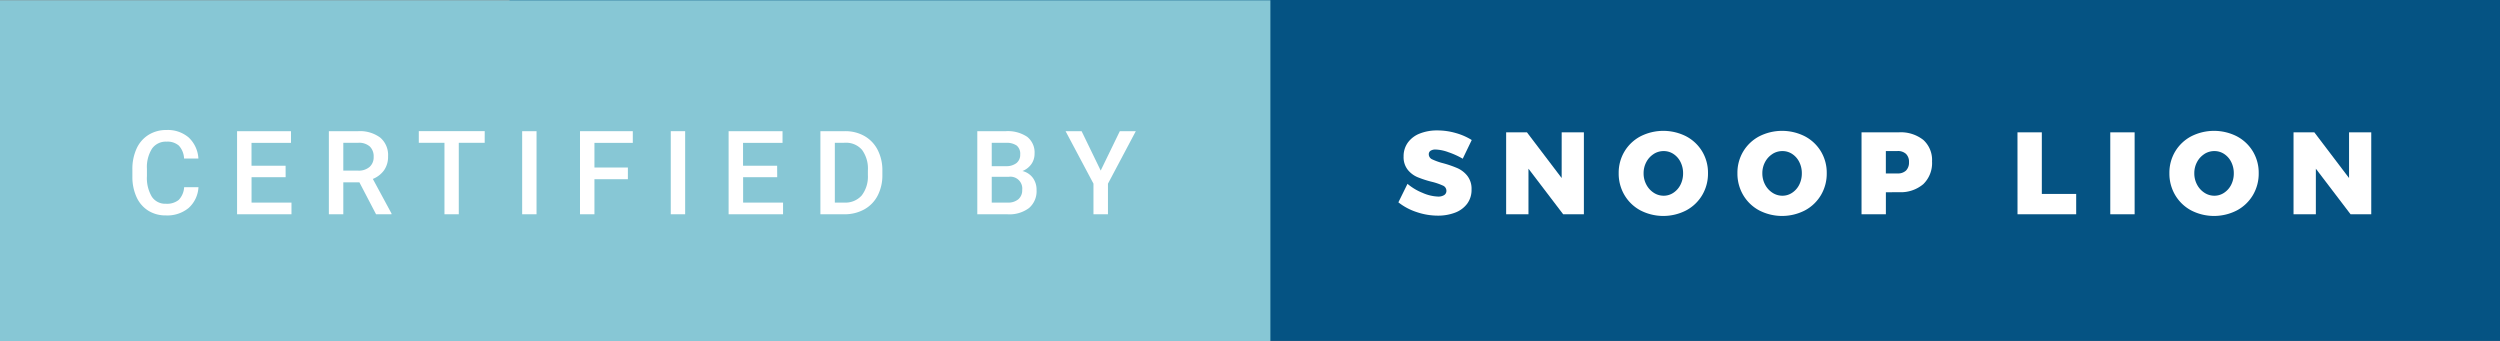 <svg xmlns="http://www.w3.org/2000/svg" width="256.688" height="35.059" viewBox="0 0 256.688 35.059"><rect x="0" y="0" width="256.688" height="35.059" fill="#808080" stroke="none"/><title>certified-by-snoop-lion</title><g><rect width="204.375" height="35" x="52.313" style="fill:#055383"/><rect width="130.438" height="35" y=".029" style="fill:#87c7d5"/><g><path d="M148.717,15.628a4.26,4.26,0,0,0-1.32-.276.9.9,0,0,0-.51.126.414.414,0,0,0-.186.366.573.573,0,0,0,.36.522,6.372,6.372,0,0,0,1.14.4,11.024,11.024,0,0,1,1.464.51,2.7,2.7,0,0,1,1,.786,2.151,2.151,0,0,1,.426,1.392,2.369,2.369,0,0,1-.462,1.481,2.769,2.769,0,0,1-1.248.906,4.892,4.892,0,0,1-1.758.3,6.744,6.744,0,0,1-2.166-.366,6.019,6.019,0,0,1-1.878-1l.936-1.9a5.6,5.6,0,0,0,1.554.93,4.277,4.277,0,0,0,1.578.378,1.121,1.121,0,0,0,.636-.155.508.508,0,0,0,.228-.444.581.581,0,0,0-.372-.534,6.335,6.335,0,0,0-1.152-.39,10.531,10.531,0,0,1-1.452-.474,2.575,2.575,0,0,1-1-.762,2.081,2.081,0,0,1-.42-1.356,2.386,2.386,0,0,1,.432-1.422,2.724,2.724,0,0,1,1.218-.93,4.77,4.77,0,0,1,1.83-.324,6.76,6.76,0,0,1,1.884.27,6.245,6.245,0,0,1,1.632.714l-.924,1.92A8.056,8.056,0,0,0,148.717,15.628Z" style="fill:#fff"/><path d="M160.346,13.588h2.28V22H160.5l-3.564-4.68V22h-2.292V13.588h2.136l3.564,4.692Z" style="fill:#fff"/><path d="M173.131,14a4.188,4.188,0,0,1,1.644,1.554,4.239,4.239,0,0,1,.594,2.226,4.323,4.323,0,0,1-.594,2.25,4.2,4.2,0,0,1-1.644,1.572,5.123,5.123,0,0,1-4.7,0,4.214,4.214,0,0,1-1.638-1.572,4.327,4.327,0,0,1-.594-2.25,4.244,4.244,0,0,1,.594-2.226A4.2,4.2,0,0,1,168.433,14a5.174,5.174,0,0,1,4.7,0Zm-3.336,1.812a2.178,2.178,0,0,0-.756.822,2.4,2.4,0,0,0-.282,1.158,2.434,2.434,0,0,0,.282,1.164,2.215,2.215,0,0,0,.756.834,1.855,1.855,0,0,0,1.026.306,1.778,1.778,0,0,0,1-.306,2.126,2.126,0,0,0,.726-.828,2.559,2.559,0,0,0,.264-1.17,2.533,2.533,0,0,0-.264-1.158,2.094,2.094,0,0,0-.72-.822,1.8,1.8,0,0,0-1.008-.3A1.882,1.882,0,0,0,169.795,15.808Z" style="fill:#fff"/><path d="M185.323,14a4.188,4.188,0,0,1,1.644,1.554,4.239,4.239,0,0,1,.594,2.226,4.323,4.323,0,0,1-.594,2.25,4.2,4.2,0,0,1-1.644,1.572,5.123,5.123,0,0,1-4.7,0,4.214,4.214,0,0,1-1.638-1.572,4.327,4.327,0,0,1-.594-2.25,4.244,4.244,0,0,1,.594-2.226A4.2,4.2,0,0,1,180.625,14a5.174,5.174,0,0,1,4.7,0Zm-3.336,1.812a2.178,2.178,0,0,0-.756.822,2.4,2.4,0,0,0-.282,1.158,2.434,2.434,0,0,0,.282,1.164,2.215,2.215,0,0,0,.756.834,1.855,1.855,0,0,0,1.026.306,1.778,1.778,0,0,0,1-.306,2.126,2.126,0,0,0,.726-.828,2.559,2.559,0,0,0,.264-1.17,2.533,2.533,0,0,0-.264-1.158,2.094,2.094,0,0,0-.72-.822,1.8,1.8,0,0,0-1.008-.3A1.882,1.882,0,0,0,181.987,15.808Z" style="fill:#fff"/><path d="M197.479,14.368a2.773,2.773,0,0,1,.894,2.208,3.012,3.012,0,0,1-.894,2.327,3.576,3.576,0,0,1-2.526.828l-1.32.013V22h-2.5V13.588h3.816A3.721,3.721,0,0,1,197.479,14.368ZM195.7,17.512a1.157,1.157,0,0,0,.306-.864,1.12,1.12,0,0,0-.306-.846,1.207,1.207,0,0,0-.87-.294h-1.2v2.3h1.2A1.192,1.192,0,0,0,195.7,17.512Z" style="fill:#fff"/><path d="M207.145,13.588h2.5v6.324h3.528V22h-6.024Z" style="fill:#fff"/><path d="M216.673,13.588h2.5V22h-2.5Z" style="fill:#fff"/><path d="M229.675,14a4.188,4.188,0,0,1,1.644,1.554,4.239,4.239,0,0,1,.594,2.226,4.323,4.323,0,0,1-.594,2.25,4.2,4.2,0,0,1-1.644,1.572,5.123,5.123,0,0,1-4.7,0,4.214,4.214,0,0,1-1.638-1.572,4.327,4.327,0,0,1-.594-2.25,4.244,4.244,0,0,1,.594-2.226A4.2,4.2,0,0,1,224.977,14a5.174,5.174,0,0,1,4.7,0Zm-3.336,1.812a2.178,2.178,0,0,0-.756.822,2.4,2.4,0,0,0-.282,1.158,2.434,2.434,0,0,0,.282,1.164,2.215,2.215,0,0,0,.756.834,1.855,1.855,0,0,0,1.026.306,1.778,1.778,0,0,0,1-.306,2.126,2.126,0,0,0,.726-.828,2.559,2.559,0,0,0,.264-1.17,2.533,2.533,0,0,0-.264-1.158,2.094,2.094,0,0,0-.72-.822,1.8,1.8,0,0,0-1.008-.3A1.882,1.882,0,0,0,226.338,15.808Z" style="fill:#fff"/><path d="M241.189,13.588h2.28V22h-2.124l-3.564-4.68V22h-2.292V13.588h2.136l3.564,4.692Z" style="fill:#fff"/></g><g><path d="M20.377,19.223a3.08,3.08,0,0,1-1.008,2.13,3.436,3.436,0,0,1-2.338.765,3.327,3.327,0,0,1-1.8-.483,3.173,3.173,0,0,1-1.2-1.374,4.958,4.958,0,0,1-.439-2.068v-.8a4.994,4.994,0,0,1,.428-2.127,3.224,3.224,0,0,1,1.228-1.418,3.424,3.424,0,0,1,1.849-.5,3.3,3.3,0,0,1,2.273.765,3.2,3.2,0,0,1,1,2.165H18.9a2.107,2.107,0,0,0-.536-1.327,1.772,1.772,0,0,0-1.263-.407,1.731,1.731,0,0,0-1.485.707,3.534,3.534,0,0,0-.53,2.074v.756a3.746,3.746,0,0,0,.5,2.111,1.642,1.642,0,0,0,1.45.728,1.917,1.917,0,0,0,1.313-.393,2.047,2.047,0,0,0,.557-1.307Z" style="fill:#fff"/><path d="M29.328,18.191h-3.5V20.8h4.1V22H24.341V13.469h5.537v1.2H25.824V17.02h3.5Z" style="fill:#fff"/><path d="M36.9,18.719H35.249V22H33.766V13.469h3a3.489,3.489,0,0,1,2.279.663,2.344,2.344,0,0,1,.8,1.917,2.4,2.4,0,0,1-.413,1.434,2.623,2.623,0,0,1-1.151.889L40.2,21.924V22H38.612Zm-1.652-1.2h1.523a1.694,1.694,0,0,0,1.172-.378,1.318,1.318,0,0,0,.422-1.034,1.4,1.4,0,0,0-.39-1.061,1.655,1.655,0,0,0-1.163-.387H35.249Z" style="fill:#fff"/><path d="M49.766,14.664h-2.66V22H45.635V14.664H43v-1.2h6.768Z" style="fill:#fff"/><path d="M55.089,22H53.613V13.469h1.477Z" style="fill:#fff"/><path d="M64.468,18.4H61.034V22H59.552V13.469h5.42v1.2H61.034V17.2h3.434Z" style="fill:#fff"/><path d="M70.348,22H68.871V13.469h1.477Z" style="fill:#fff"/><path d="M79.8,18.191h-3.5V20.8h4.1V22H74.81V13.469h5.537v1.2H76.292V17.02h3.5Z" style="fill:#fff"/><path d="M84.235,22V13.469h2.52a3.952,3.952,0,0,1,2.007.5,3.436,3.436,0,0,1,1.356,1.43,4.538,4.538,0,0,1,.48,2.121v.428a4.519,4.519,0,0,1-.483,2.133A3.4,3.4,0,0,1,88.738,21.5a4.135,4.135,0,0,1-2.048.5Zm1.482-7.336V20.8h.967a2.229,2.229,0,0,0,1.79-.729,3.165,3.165,0,0,0,.636-2.09v-.475a3.251,3.251,0,0,0-.6-2.117,2.142,2.142,0,0,0-1.752-.731Z" style="fill:#fff"/><path d="M100.344,22V13.469h2.924a3.57,3.57,0,0,1,2.2.58,2.043,2.043,0,0,1,.756,1.729,1.842,1.842,0,0,1-.316,1.055,2.037,2.037,0,0,1-.926.727,1.883,1.883,0,0,1,1.069.706,2.056,2.056,0,0,1,.378,1.245,2.271,2.271,0,0,1-.771,1.846,3.35,3.35,0,0,1-2.206.645Zm1.482-4.939h1.453a1.68,1.68,0,0,0,1.081-.313,1.074,1.074,0,0,0,.39-.888,1.089,1.089,0,0,0-.36-.914,1.82,1.82,0,0,0-1.122-.281h-1.441Zm0,1.09V20.8h1.646a1.6,1.6,0,0,0,1.09-.344,1.206,1.206,0,0,0,.393-.957A1.215,1.215,0,0,0,103.6,18.15Z" style="fill:#fff"/><path d="M113.015,17.512l1.963-4.043h1.641l-2.859,5.391V22h-1.488V18.859l-2.865-5.391h1.646Z" style="fill:#fff"/></g></g></svg>